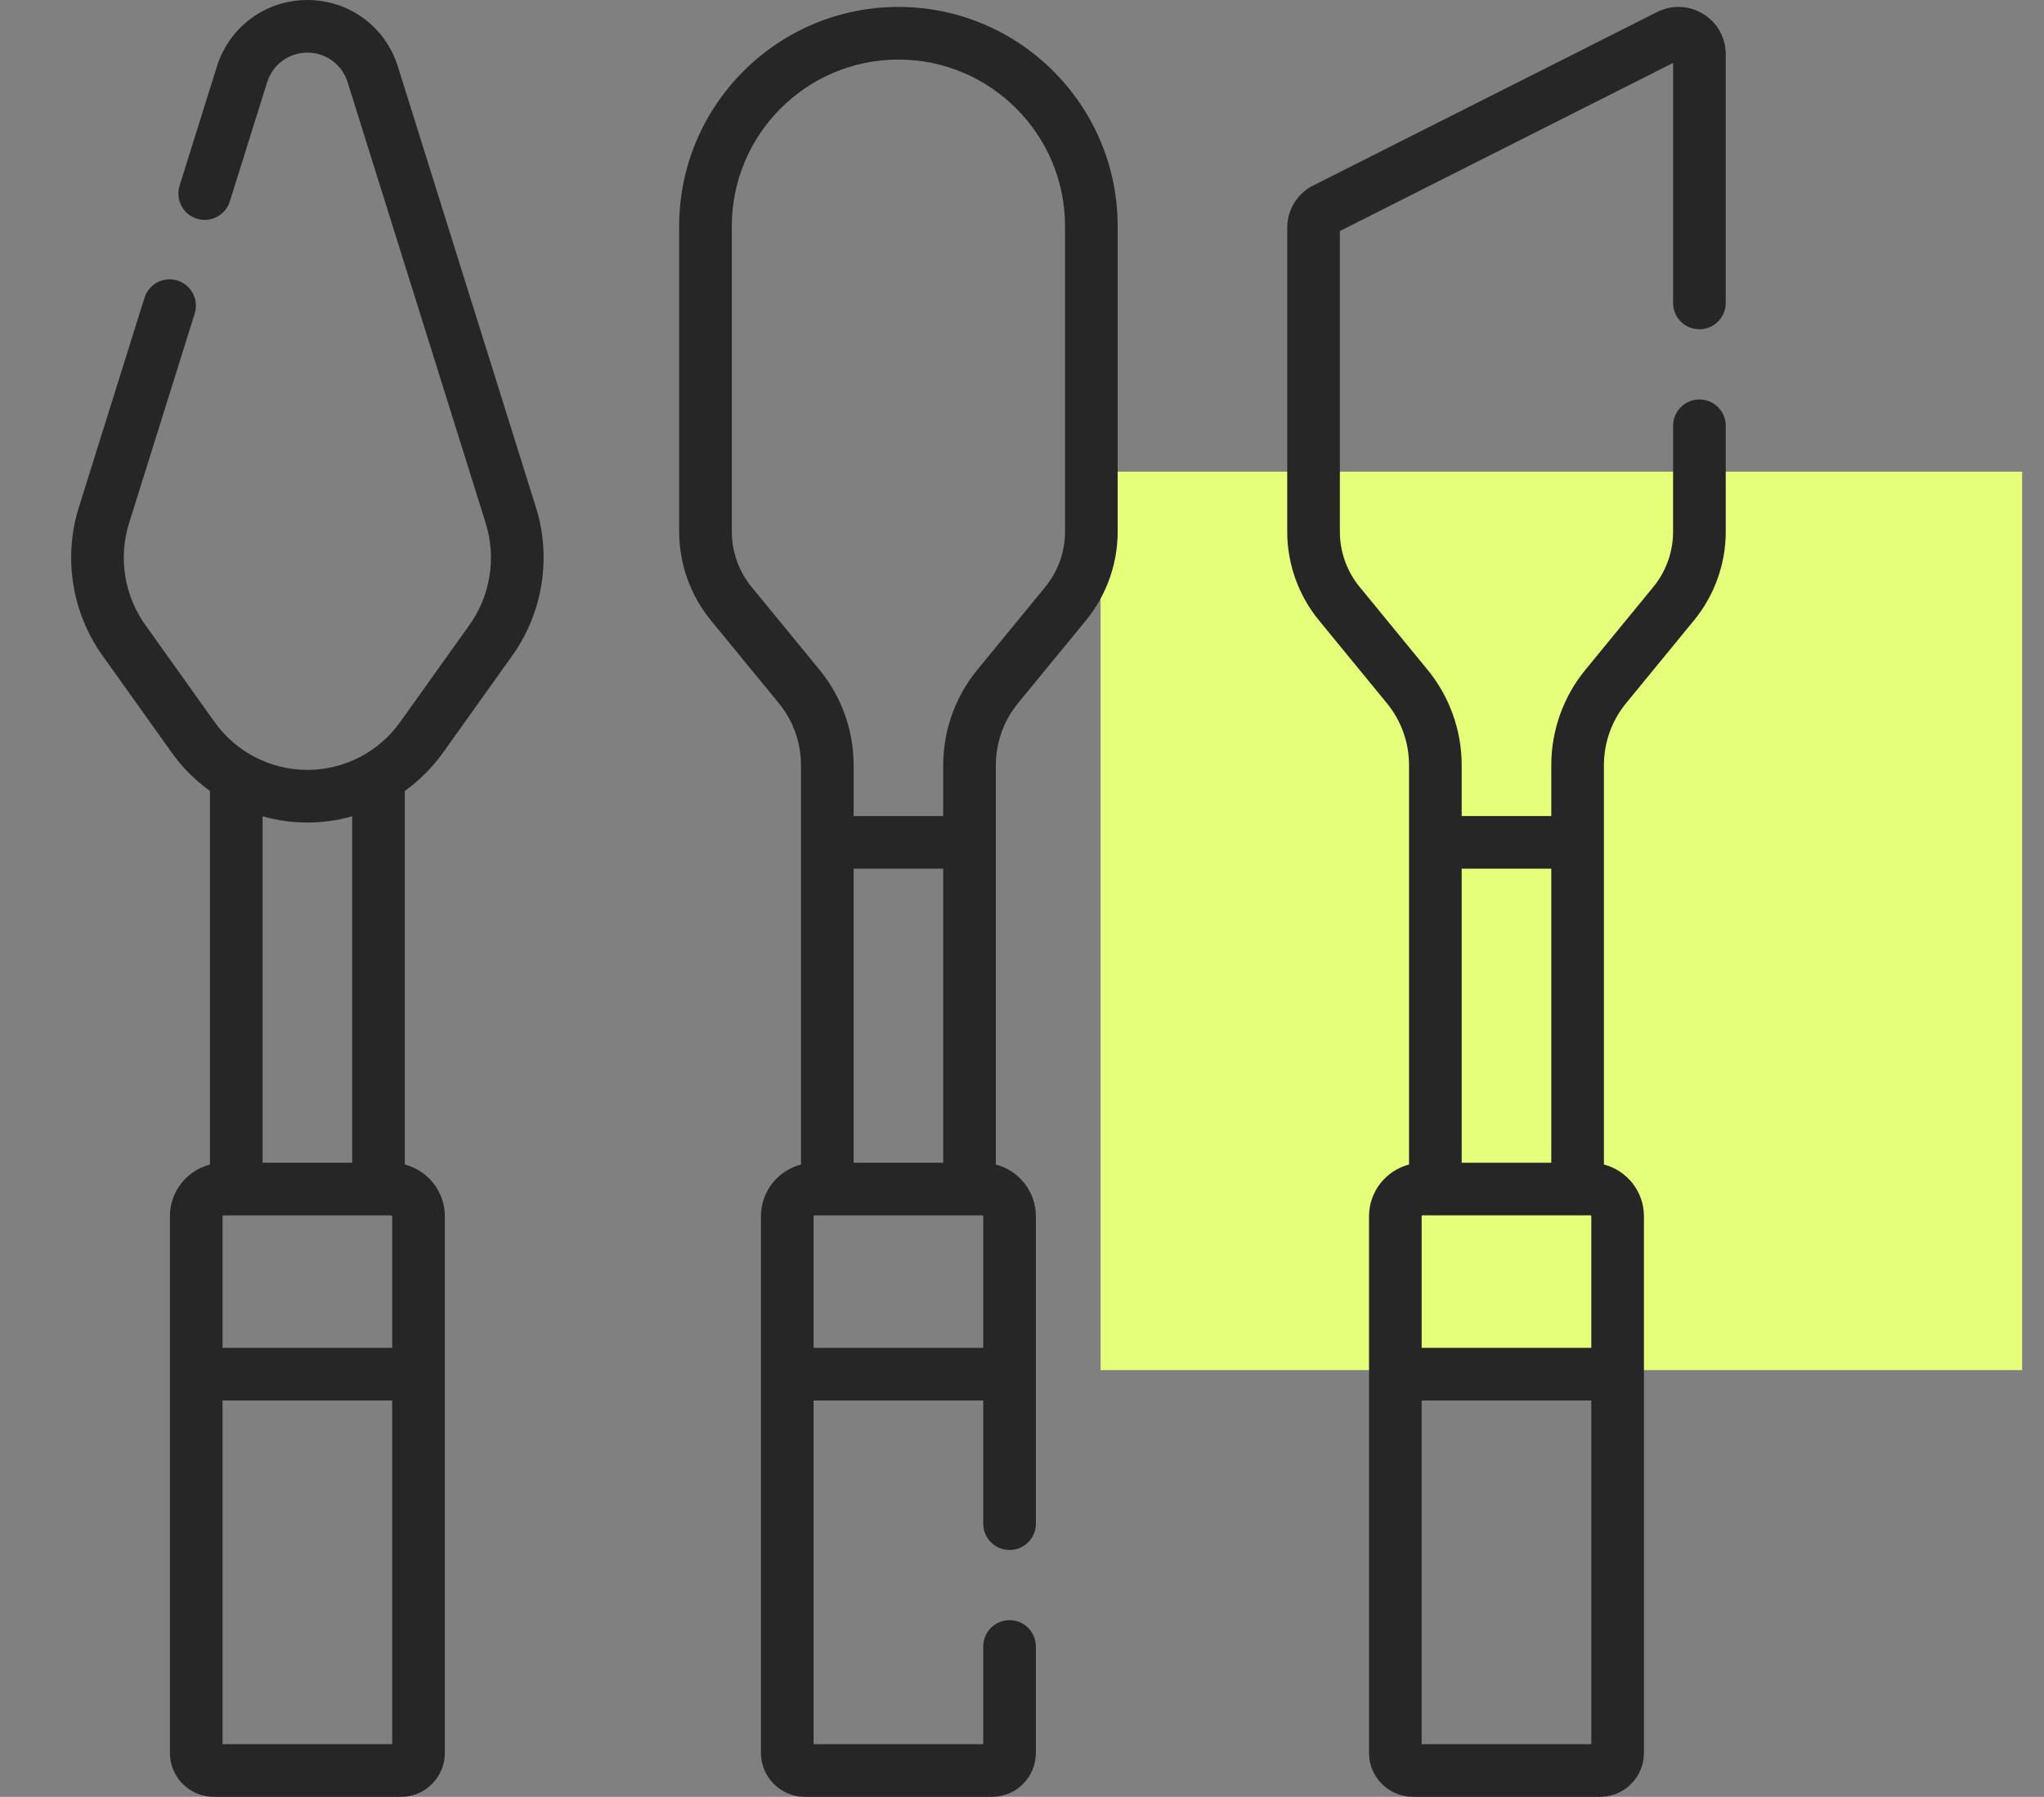 <svg width="91" height="80" viewBox="0 0 91 80" fill="none" xmlns="http://www.w3.org/2000/svg">
<rect x="0" y="0" width="91" height="80" fill="#808080" stroke="none"/>
<rect x="49" y="21" width="41.026" height="40" fill="#E5FF7B"/>
<path d="M39.998 0.308C34.616 0.308 30.237 4.687 30.237 10.069V23.673C30.237 25.108 30.738 26.509 31.648 27.619L34.677 31.313C35.311 32.086 35.66 33.063 35.66 34.063V37.505C35.66 37.508 35.661 37.51 35.661 37.513V51.848C34.637 52.115 33.878 53.044 33.878 54.151V78.047C33.878 79.124 34.754 80 35.831 80H44.165C45.242 80 46.118 79.124 46.118 78.047V73.306C46.118 72.659 45.593 72.134 44.946 72.134C44.299 72.134 43.774 72.659 43.774 73.306V77.656H36.222V62.352H43.774V67.838C43.774 68.485 44.299 69.009 44.946 69.009C45.593 69.009 46.118 68.485 46.118 67.838V54.151C46.118 53.044 45.359 52.115 44.336 51.848V37.513C44.336 37.51 44.336 37.508 44.336 37.505V34.063C44.336 33.063 44.685 32.086 45.319 31.313L48.349 27.619C49.258 26.509 49.759 25.108 49.759 23.673V10.069C49.76 4.687 45.381 0.308 39.998 0.308ZM41.992 51.768H38.004V38.677H41.992V51.768ZM36.222 54.15C36.222 54.129 36.239 54.112 36.261 54.112H36.819C36.824 54.112 36.828 54.112 36.833 54.112C36.837 54.112 36.842 54.112 36.846 54.112H43.15C43.155 54.112 43.159 54.112 43.164 54.112C43.168 54.112 43.173 54.112 43.177 54.112H43.736C43.757 54.112 43.774 54.129 43.774 54.15V60.008H36.222V54.15ZM47.416 23.673C47.416 24.567 47.103 25.441 46.536 26.133L43.507 29.827C42.533 31.015 41.996 32.513 41.993 34.049C41.993 34.054 41.992 34.058 41.992 34.063V36.333H38.005V34.062C38.005 34.058 38.004 34.053 38.004 34.049C38.001 32.513 37.463 31.015 36.49 29.827L33.46 26.132C32.893 25.441 32.581 24.567 32.581 23.673V10.069C32.581 5.979 35.908 2.652 39.998 2.652C44.088 2.652 47.416 5.979 47.416 10.069V23.673H47.416Z" fill="#262626"/>
<path d="M17.713 2.96C17.159 1.189 15.54 0 13.685 0C11.83 0 10.211 1.189 9.657 2.96L7.995 8.268C7.801 8.886 8.145 9.543 8.763 9.737C9.381 9.931 10.038 9.586 10.231 8.969L11.894 3.66C12.14 2.873 12.86 2.344 13.685 2.344C14.51 2.344 15.23 2.873 15.476 3.66L21.626 23.299C22.104 24.826 21.835 26.515 20.906 27.817L17.811 32.154C16.862 33.484 15.319 34.278 13.685 34.278C12.051 34.278 10.508 33.484 9.559 32.154L6.464 27.817C5.535 26.515 5.266 24.826 5.744 23.299L8.669 13.958C8.862 13.341 8.518 12.683 7.901 12.49C7.283 12.296 6.625 12.641 6.432 13.258L3.507 22.599C2.811 24.822 3.203 27.282 4.557 29.179L7.651 33.515C8.124 34.179 8.701 34.748 9.347 35.215V51.848C8.324 52.115 7.565 53.045 7.565 54.151V78.047C7.565 79.124 8.441 80 9.518 80H17.852C18.929 80 19.805 79.124 19.805 78.047V54.151C19.805 53.044 19.047 52.115 18.023 51.848V35.215C18.669 34.748 19.246 34.179 19.719 33.515L22.814 29.179C24.167 27.282 24.559 24.822 23.863 22.599L17.713 2.96ZM16.838 54.112C16.842 54.112 16.847 54.112 16.851 54.112C16.856 54.112 16.86 54.112 16.865 54.112H17.422C17.444 54.112 17.461 54.129 17.461 54.151V60.008H9.909V54.151C9.909 54.129 9.926 54.112 9.948 54.112H10.505C10.509 54.112 10.514 54.112 10.519 54.112C10.523 54.112 10.528 54.112 10.532 54.112H16.838ZM9.909 77.656V62.352H17.461V77.656H9.909ZM15.679 51.768H11.69V36.344C12.971 36.704 14.319 36.726 15.679 36.344V51.768Z" fill="#262626"/>
<path d="M75.659 14.66C76.306 14.66 76.831 14.136 76.831 13.488V2.416C76.831 1.679 76.456 1.008 75.829 0.622C75.201 0.235 74.433 0.203 73.775 0.535L58.465 8.259C57.752 8.619 57.308 9.34 57.308 10.14V23.673C57.308 25.11 57.81 26.512 58.72 27.619L61.748 31.313C62.381 32.085 62.73 33.059 62.731 34.058C62.731 34.058 62.731 34.061 62.731 34.062V51.847C61.708 52.115 60.95 53.044 60.95 54.15V78.047C60.95 79.124 61.826 80 62.903 80H71.236C72.313 80 73.189 79.124 73.189 78.047V54.15C73.189 53.044 72.431 52.115 71.408 51.847L71.408 34.06C71.408 33.061 71.757 32.086 72.39 31.313L75.421 27.616C76.33 26.507 76.831 25.107 76.831 23.673V18.957C76.831 18.31 76.306 17.785 75.659 17.785C75.012 17.785 74.487 18.31 74.487 18.957V23.673C74.487 24.566 74.175 25.439 73.609 26.13L70.578 29.827C69.601 31.018 69.064 32.522 69.064 34.062V36.332H65.075V34.063C65.075 32.522 64.537 31.018 63.561 29.827L60.531 26.131C59.964 25.441 59.652 24.568 59.652 23.673V10.286L74.487 2.801V13.489C74.487 14.136 75.012 14.66 75.659 14.66ZM70.222 54.111C70.227 54.111 70.231 54.112 70.236 54.112C70.24 54.112 70.245 54.111 70.249 54.111H70.807C70.828 54.111 70.846 54.129 70.846 54.15V60.008H63.293V54.15C63.293 54.129 63.311 54.111 63.332 54.111H63.89C63.894 54.111 63.899 54.112 63.903 54.112C63.908 54.112 63.912 54.111 63.917 54.111H70.222ZM63.293 77.656V62.352H70.845V77.656H63.293ZM69.064 38.676V51.768H65.075V38.676H69.064Z" fill="#262626"/>
</svg>
